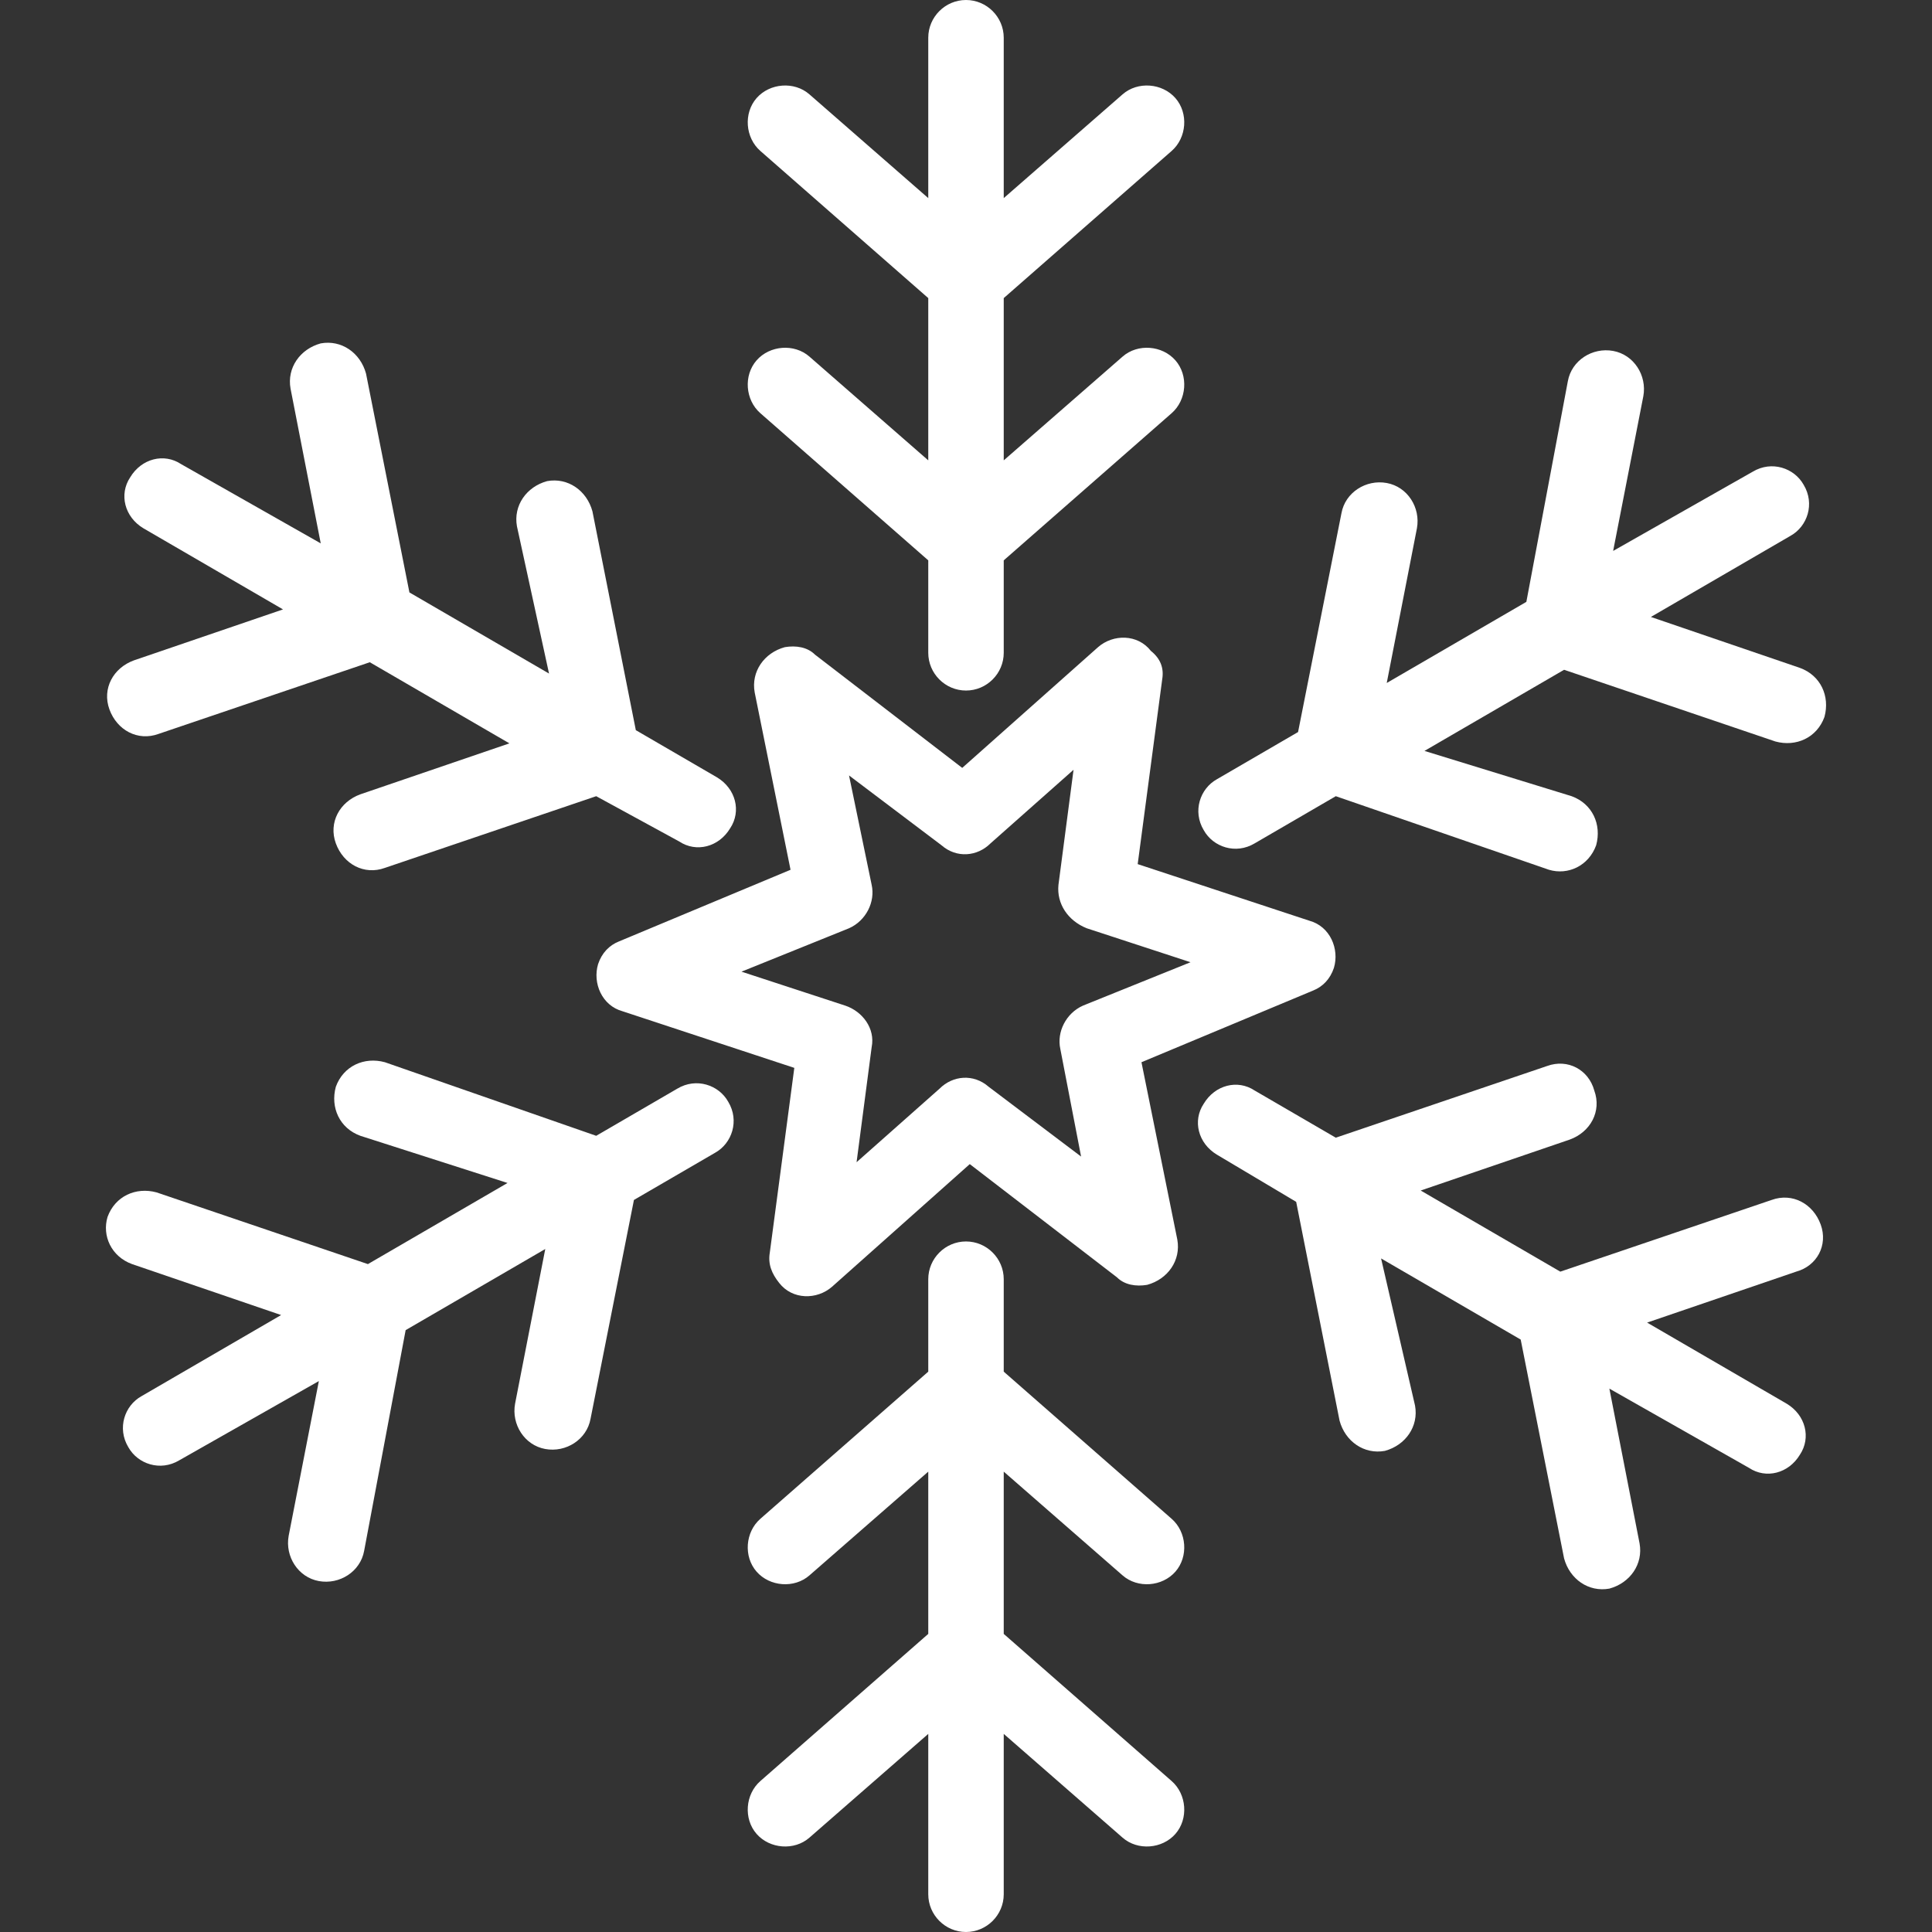<?xml version="1.0"?>
<svg xmlns="http://www.w3.org/2000/svg" xmlns:xlink="http://www.w3.org/1999/xlink" version="1.1" id="Capa_1" x="0px" y="0px" viewBox="0 0 409.6 409.6" style="enable-background:new 0 0 409.6 409.6;" xml:space="preserve" width="512px" height="512px" class=""><rect x="0" y="0" width="409.6" height="409.6" fill="#333333" stroke="none"/><g><g>
	<g>
		<g>
			<path d="M33.6,155.6l44.8-15.2l29.6,17.2l-31.6,10.8c-4.4,1.6-6.8,6-5.2,10.4c1.6,4.4,6,6.8,10.4,5.2l44.8-15.2l17.6,9.6     c3.6,2.4,8.4,1.2,10.8-2.8c2.4-3.6,1.2-8.4-2.8-10.8l-17.2-10l-9.2-46.4c-1.2-4.4-5.2-7.2-9.6-6.4c-4.4,1.2-7.2,5.2-6.4,9.6     l6.8,31.2l-29.6-17.2l-9.2-46.4c-1.2-4.4-5.2-7.2-9.6-6.4c-4.4,1.2-7.2,5.2-6.4,9.6l6.4,32.8L38.4,98.4     c-3.6-2.4-8.4-1.2-10.8,2.8c-2.4,3.6-1.2,8.4,2.8,10.8L60,129.2L28.4,140c-4.4,1.6-6.8,6-5.2,10.4     C24.8,154.8,29.2,157.2,33.6,155.6z" data-original="#000000" class="active-path" data-old_color="#ffffff" fill="#ffffff"/>
			<path d="M282.8,205.2c1.2-4-0.8-8.8-5.2-10l-36.4-12l5.2-39.2c0.4-2.4-0.4-4.4-2.4-6c-2.8-3.6-8-3.6-11.2-0.8L204,162.8l-31.2-24     c-1.6-1.6-4-2-6.4-1.6c-4.4,1.2-7.2,5.2-6.4,9.6l7.6,37.6l-36.4,15.2c-2,0.8-3.6,2.4-4.4,4.8c-1.2,4,0.8,8.8,5.2,10l36.4,12     l-5.2,39.2c-0.4,2.4,0.4,4.4,2,6.4c2.8,3.6,8,3.6,11.2,0.8l29.2-26l31.2,24c1.6,1.6,4,2,6.4,1.6c4.4-1.2,7.2-5.2,6.4-9.6     l-7.6-37.6l36.4-15.2C280.4,209.2,282,207.6,282.8,205.2z M229.6,213.2c-3.6,1.6-5.6,5.6-4.8,9.2l4.4,22.8l-19.6-14.8     c-3.2-2.8-7.6-2.4-10.4,0.4l-17.6,15.6l3.2-24.4c0.8-4-2-7.6-5.6-8.8l-22-7.2l22.8-9.2c3.6-1.6,5.6-5.6,4.8-9.2l-4.8-23.2     l19.6,14.8c3.2,2.8,7.6,2.4,10.4-0.4l17.6-15.6l-3.2,24.4c-0.4,4,2,7.6,6,9.2l22,7.2L229.6,213.2z" data-original="#000000" class="active-path" data-old_color="#ffffff" fill="#ffffff"/>
			<path d="M171.6,75.6c-3.2-2.8-8.4-2.4-11.2,0.8c-2.8,3.2-2.4,8.4,0.8,11.2l35.6,31.2v19.6c0,4.4,3.6,8,8,8c4.4,0,8-3.6,8-8v-19.6     l35.6-31.2c3.2-2.8,3.6-8,0.8-11.2c-2.8-3.2-8-3.6-11.2-0.8l-25.2,22V63.2L248.4,32c3.2-2.8,3.6-8,0.8-11.2s-8-3.6-11.2-0.8     l-25.2,22V8c0-4.4-3.6-8-8-8c-4.4,0-8,3.6-8,8v34l-25.2-22c-3.2-2.8-8.4-2.4-11.2,0.8c-2.8,3.2-2.4,8.4,0.8,11.2l35.6,31.2v34.4     L171.6,75.6z" data-original="#000000" class="active-path" data-old_color="#ffffff" fill="#ffffff"/>
			<path d="M143.6,230.8l-17.2,10l-44.8-15.6c-4.4-1.2-8.8,0.8-10.4,5.2c-1.2,4.4,0.8,8.8,5.2,10.4l31.2,10L78,268l-44.8-15.2     c-4.4-1.2-8.8,0.8-10.4,5.2c-1.2,4,0.8,8.4,5.2,10l31.6,10.8L30,296c-3.6,2-5.2,6.8-2.8,10.8c2,3.6,6.8,5.2,10.8,2.8l29.6-16.8     l-6.4,32.8c-0.8,4.4,2,8.8,6.4,9.6c4.4,0.8,8.8-2,9.6-6.4L86,282l29.6-17.2l-6.4,32.8c-0.8,4.4,2,8.8,6.4,9.6     c4.4,0.8,8.8-2,9.6-6.4l9.2-46.4l17.2-10c3.6-2,5.2-6.8,2.8-10.8C152.4,230,147.6,228.4,143.6,230.8z" data-original="#000000" class="active-path" data-old_color="#ffffff" fill="#ffffff"/>
			<path d="M381.6,141.6L350,130.8l29.6-17.2c3.6-2,5.2-6.8,2.8-10.8c-2-3.6-6.8-5.2-10.8-2.8L342,116.8l6.4-32.8     c0.8-4.4-2-8.8-6.4-9.6c-4.4-0.8-8.8,2-9.6,6.4l-8.8,46.8L294,144.8l6.4-32.8c0.8-4.4-2-8.8-6.4-9.6c-4.4-0.8-8.8,2-9.6,6.4     l-9.2,46.4l-17.2,10c-3.6,2-5.2,6.8-2.8,10.8c2,3.6,6.8,5.2,10.8,2.8l17.2-10l45.2,15.6c4,1.2,8.4-0.8,10-5.2     c1.2-4.4-0.8-8.8-5.2-10.4l-31.2-9.6l29.6-17.2l44.8,15.2c4.4,1.2,8.8-0.8,10.4-5.2C388,147.6,386,143.2,381.6,141.6z" data-original="#000000" class="active-path" data-old_color="#ffffff" fill="#ffffff"/>
			<path d="M375.6,254.4l-44.8,15.2l-29.6-17.2l31.6-10.8c4.4-1.6,6.8-6,5.2-10.4c-1.2-4.4-5.6-6.8-10-5.2l-44.8,15.2l-17.2-10     c-3.6-2.4-8.4-1.2-10.8,2.8c-2.4,3.6-1.2,8.4,2.8,10.8l16.8,10l9.2,46.4c1.2,4.4,5.2,7.2,9.6,6.4c4.4-1.2,7.2-5.2,6.4-9.6     l-7.2-31.2l29.6,17.2l9.2,46.4c1.2,4.4,5.2,7.2,9.6,6.4c4.4-1.2,7.2-5.2,6.4-9.6l-6.4-32.8l29.6,16.8c3.6,2.4,8.4,1.2,10.8-2.8     c2.4-3.6,1.2-8.4-2.8-10.8l-29.6-17.2l31.6-10.8c4.4-1.2,6.8-5.6,5.2-10C384.4,255.2,380,252.8,375.6,254.4z" data-original="#000000" class="active-path" data-old_color="#ffffff" fill="#ffffff"/>
			<path d="M238,334c3.2,2.8,8.4,2.4,11.2-0.8s2.4-8.4-0.8-11.2l-35.6-31.2v-19.6c0-4.4-3.6-8-8-8c-4.4,0-8,3.6-8,8v19.6L161.2,322     c-3.2,2.8-3.6,8-0.8,11.2c2.8,3.2,8,3.6,11.2,0.8l25.2-22v34.4l-35.6,31.2c-3.2,2.8-3.6,8-0.8,11.2s8,3.6,11.2,0.8l25.2-22v34     c0,4.4,3.6,8,8,8c4.4,0,8-3.6,8-8v-34l25.2,22c3.2,2.8,8.4,2.4,11.2-0.8s2.4-8.4-0.8-11.2l-35.6-31.2V312L238,334z" data-original="#000000" class="active-path" data-old_color="#ffffff" fill="#ffffff"/>
		</g>
	</g>
</g></g> </svg>
